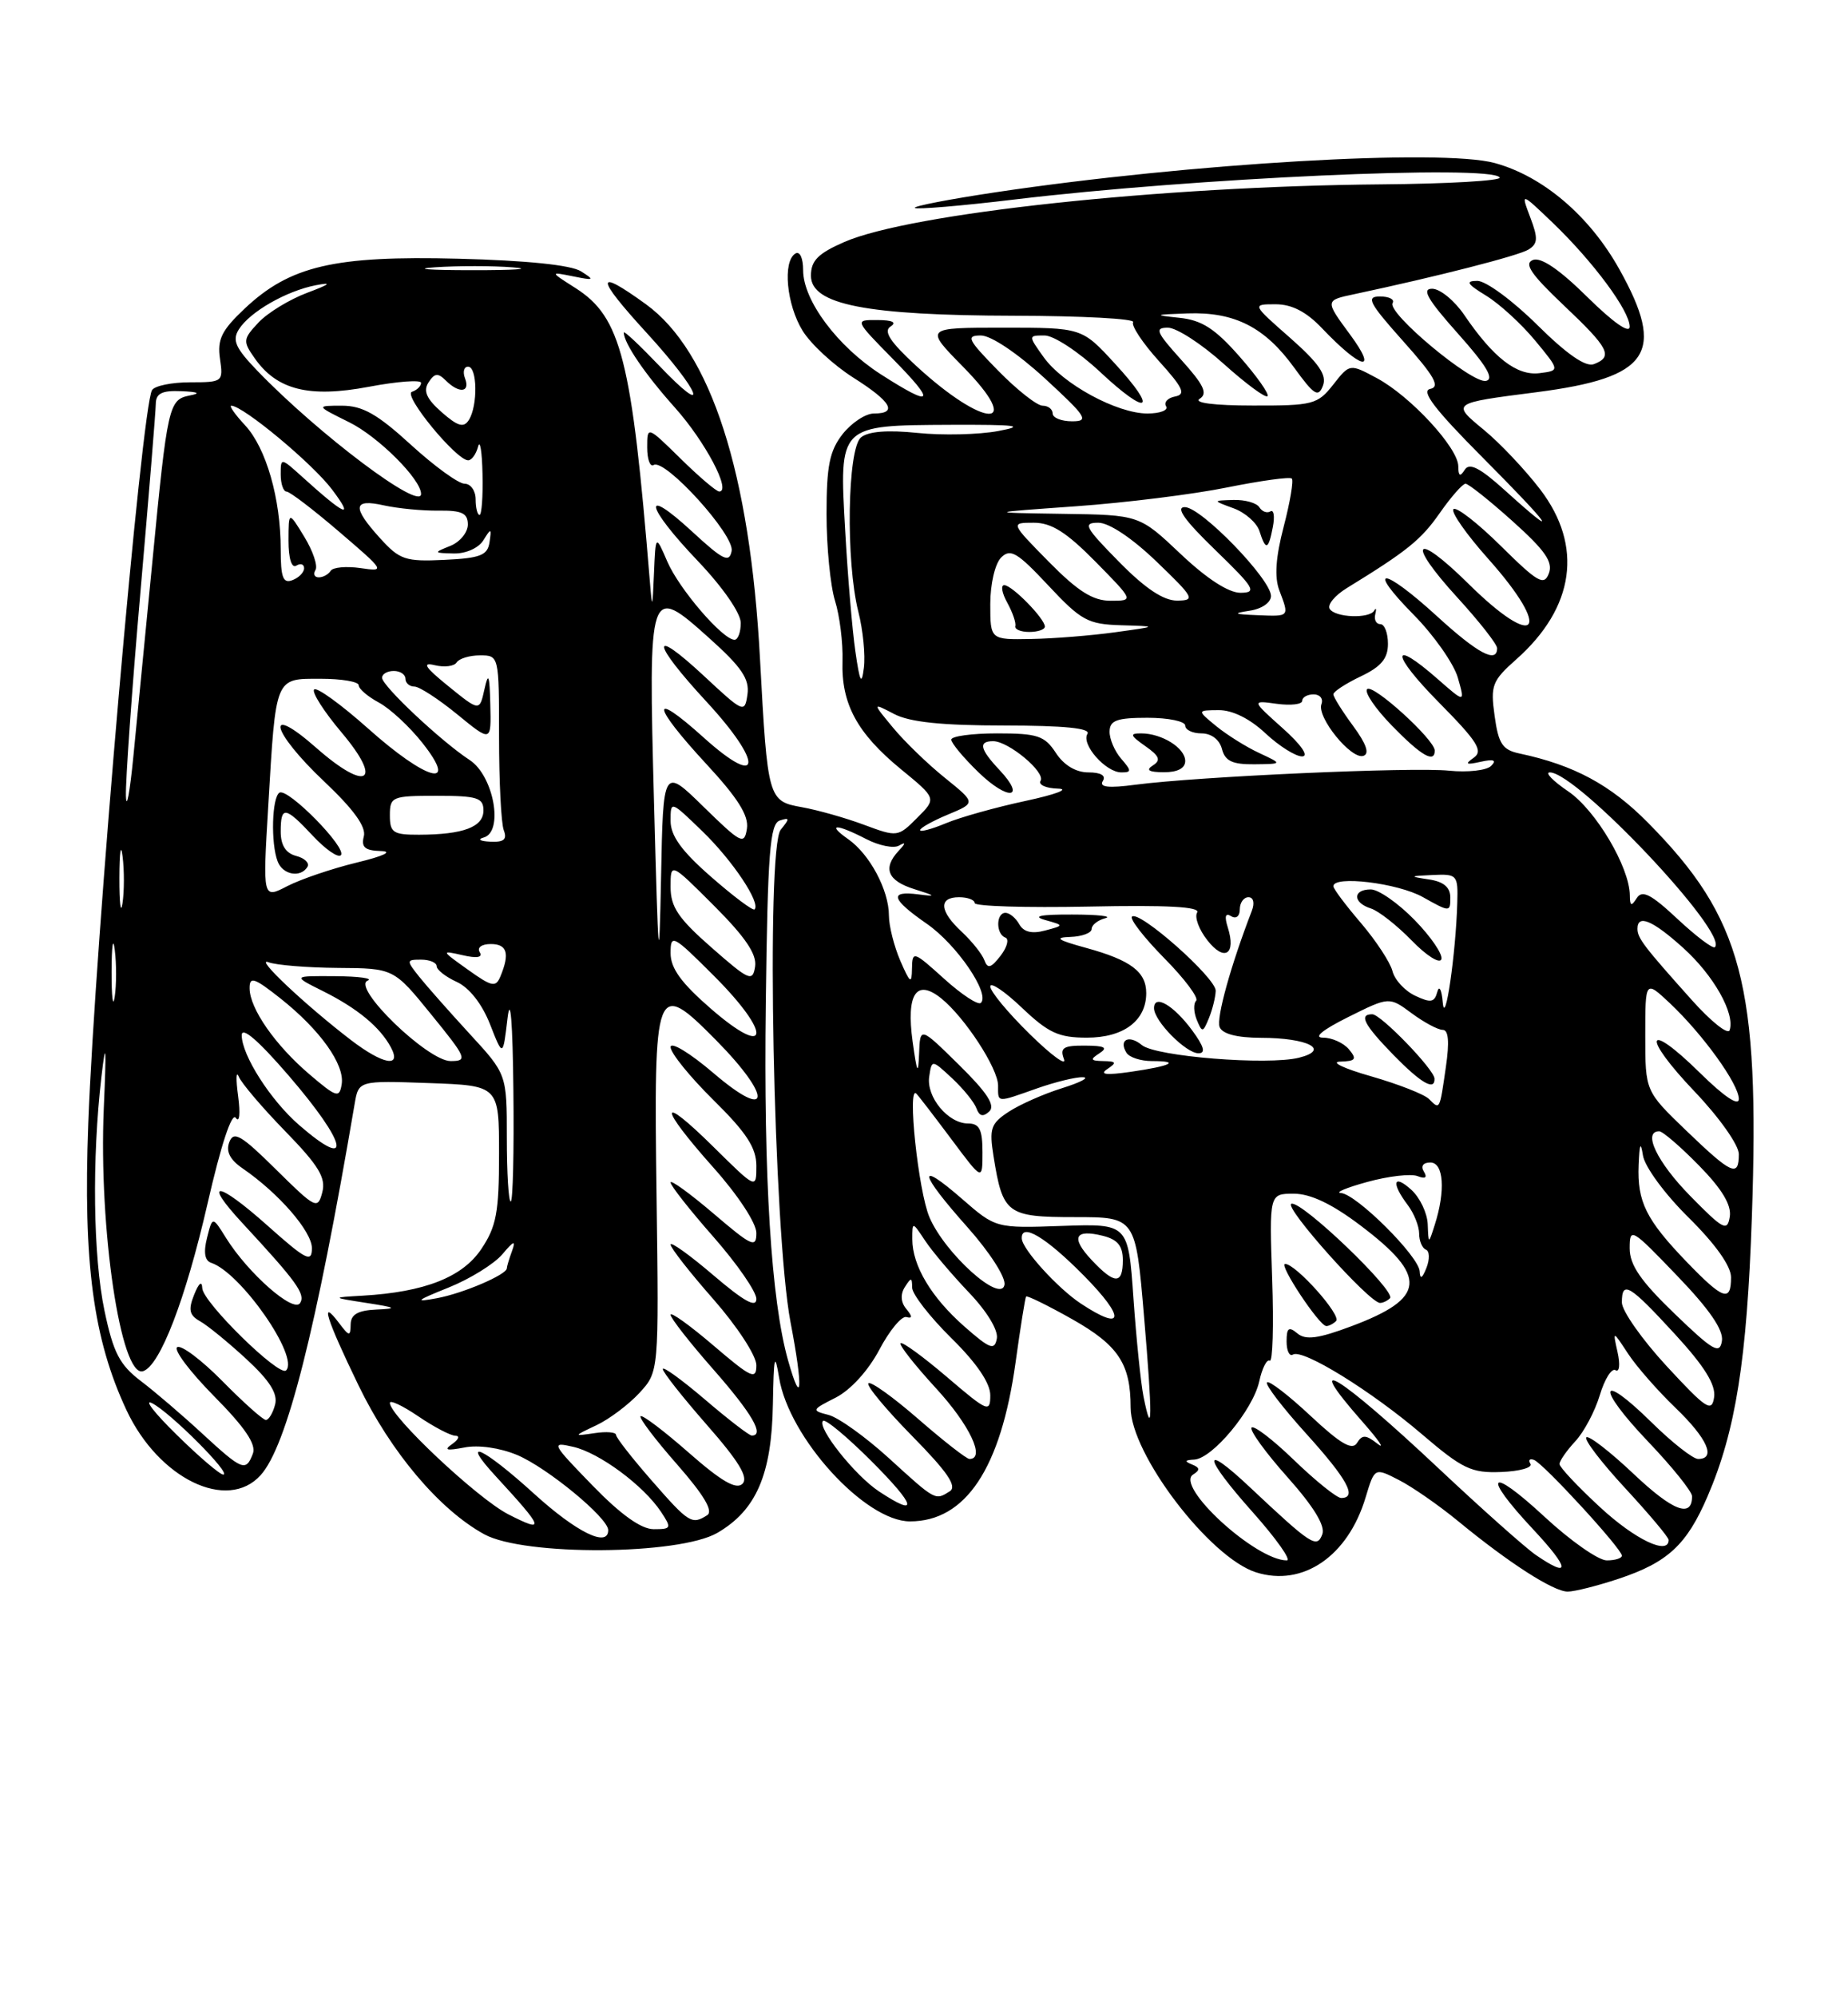 <?xml version="1.0" encoding="UTF-8" standalone="no"?>
<!DOCTYPE svg PUBLIC "-//W3C//DTD SVG 1.1//EN" "http://www.w3.org/Graphics/SVG/1.1/DTD/svg11.dtd" >
<svg xmlns="http://www.w3.org/2000/svg" xmlns:xlink="http://www.w3.org/1999/xlink" version="1.1" viewBox="0 0 237 256">
 <g >
 <path fill="currentColor"
d=" M 207.57 202.36 C 213.87 200.27 216.32 198.01 218.99 191.79 C 222.60 183.41 224.04 174.32 224.67 156.00 C 225.70 126.21 223.45 117.69 211.35 105.45 C 206.54 100.58 201.85 98.06 194.88 96.58 C 192.69 96.12 192.17 95.34 191.68 91.76 C 191.13 87.84 191.36 87.26 194.47 84.50 C 201.95 77.86 203.06 69.98 197.53 62.74 C 195.62 60.24 192.38 56.81 190.34 55.13 C 186.12 51.65 186.08 51.68 197.06 50.27 C 211.58 48.40 213.69 45.27 207.67 34.50 C 203.86 27.68 197.90 22.60 191.71 20.90 C 184.89 19.03 152.62 20.92 127.71 24.64 C 121.77 25.53 117.10 26.43 117.32 26.65 C 117.54 26.87 123.30 26.39 130.11 25.57 C 152.94 22.82 191.33 21.08 192.33 22.75 C 192.58 23.16 185.75 23.56 177.14 23.63 C 148.88 23.87 116.74 27.32 108.25 31.03 C 104.91 32.49 104.00 33.41 104.00 35.34 C 104.00 39.04 111.06 40.43 130.15 40.47 C 138.76 40.49 145.59 40.85 145.32 41.29 C 145.05 41.72 146.54 43.97 148.63 46.28 C 151.74 49.72 152.12 50.55 150.70 50.82 C 149.75 51.00 149.23 51.57 149.55 52.08 C 149.86 52.58 148.78 53.00 147.15 53.00 C 143.25 53.00 136.29 49.22 133.83 45.76 C 131.86 43.00 131.86 43.00 133.97 43.00 C 135.14 43.00 138.32 45.09 141.06 47.65 C 147.28 53.47 148.62 52.72 142.96 46.58 C 138.75 42.00 138.75 42.00 128.66 42.00 C 118.58 42.00 118.58 42.00 123.48 46.98 C 131.50 55.12 126.31 55.02 117.46 46.86 C 114.14 43.80 113.27 42.45 114.21 41.85 C 115.05 41.32 114.46 41.03 112.54 41.02 C 109.58 41.00 109.58 41.00 114.50 46.00 C 120.14 51.73 119.70 52.30 112.95 47.97 C 107.40 44.40 103.00 38.51 103.00 34.64 C 103.00 33.06 102.57 32.15 102.00 32.50 C 100.35 33.52 100.87 39.05 102.93 42.39 C 103.99 44.11 106.92 46.81 109.43 48.40 C 114.32 51.49 115.18 53.00 112.07 53.00 C 111.01 53.00 109.21 54.19 108.07 55.63 C 106.39 57.78 106.00 59.69 106.00 65.89 C 106.00 70.08 106.49 75.09 107.09 77.01 C 107.69 78.93 108.12 82.40 108.05 84.71 C 107.87 90.20 109.91 93.97 115.54 98.59 C 120.12 102.34 120.12 102.34 117.62 104.83 C 115.17 107.29 115.07 107.30 110.82 105.72 C 108.44 104.83 104.85 103.82 102.84 103.46 C 98.51 102.69 98.44 102.44 97.47 84.50 C 96.20 60.62 91.18 45.04 82.83 38.99 C 76.30 34.26 76.33 35.46 82.91 42.64 C 89.88 50.25 91.26 53.92 84.48 46.81 C 82.01 44.23 80.00 42.34 80.00 42.62 C 80.00 43.97 82.71 47.95 86.56 52.25 C 90.44 56.59 93.83 63.00 92.24 63.00 C 91.87 63.00 89.65 61.11 87.29 58.79 C 83.00 54.58 83.00 54.58 83.00 57.35 C 83.00 58.87 83.37 59.89 83.83 59.60 C 85.27 58.72 94.23 68.58 93.83 70.62 C 93.53 72.19 92.74 71.80 88.74 68.11 C 82.21 62.10 82.76 64.85 89.50 71.91 C 92.69 75.26 95.00 78.59 95.00 79.84 C 95.00 81.03 94.64 82.00 94.20 82.00 C 92.69 82.00 87.11 75.51 85.59 72.00 C 84.08 68.50 84.08 68.50 83.87 73.50 C 83.68 78.09 83.64 78.17 83.34 74.50 C 81.02 46.04 79.66 40.66 73.82 36.93 C 70.50 34.82 70.50 34.82 73.50 35.42 C 76.21 35.97 76.31 35.91 74.50 34.77 C 73.23 33.97 67.50 33.38 58.79 33.16 C 42.85 32.75 37.18 34.08 31.36 39.57 C 28.42 42.34 27.85 43.51 28.21 45.98 C 28.64 48.94 28.57 49.00 24.39 49.00 C 22.04 49.00 19.84 49.45 19.50 50.00 C 18.16 52.17 12.17 121.00 11.32 144.03 C 10.65 161.88 11.96 171.64 16.22 180.74 C 20.34 189.53 29.15 193.81 33.42 189.08 C 36.78 185.38 40.52 170.61 45.48 141.50 C 45.99 138.50 45.99 138.50 55.00 138.82 C 64.00 139.14 64.00 139.14 64.00 147.92 C 64.00 155.41 63.66 157.21 61.72 160.10 C 59.30 163.71 54.45 165.61 46.50 166.07 C 42.50 166.30 42.50 166.30 47.00 167.00 C 50.86 167.60 51.04 167.72 48.25 167.85 C 45.89 167.96 44.99 168.48 44.97 169.75 C 44.94 171.33 44.80 171.32 43.47 169.56 C 40.97 166.26 41.83 169.00 45.97 177.55 C 50.12 186.13 56.37 193.52 62.12 196.66 C 67.26 199.46 87.07 199.33 92.00 196.47 C 96.99 193.57 98.97 188.98 99.12 180.00 C 99.23 173.78 99.36 173.20 99.92 176.60 C 101.18 184.29 110.95 195.00 116.70 195.00 C 123.84 195.00 128.35 188.23 130.24 174.65 C 130.86 170.17 131.47 166.36 131.59 166.18 C 131.70 166.01 134.35 167.31 137.48 169.07 C 143.43 172.43 145.00 174.80 145.00 180.41 C 145.00 186.35 155.12 199.63 161.08 201.53 C 167.08 203.43 172.88 199.47 175.14 191.91 C 176.29 188.10 176.29 188.10 179.39 189.69 C 181.10 190.56 184.53 192.94 187.00 194.97 C 193.53 200.34 199.23 204.00 201.05 204.00 C 201.93 204.00 204.86 203.26 207.57 202.36 Z  M 196.97 199.31 C 195.61 198.37 190.00 193.38 184.50 188.21 C 171.66 176.15 166.69 173.11 174.75 182.25 C 176.81 184.59 177.68 185.85 176.67 185.06 C 175.17 183.88 174.70 183.86 174.03 184.95 C 173.42 185.94 171.92 185.07 168.09 181.49 C 165.27 178.85 162.75 176.91 162.49 177.18 C 162.22 177.45 164.48 180.40 167.50 183.74 C 172.80 189.60 174.11 192.00 172.00 192.00 C 171.44 192.00 168.73 189.82 165.96 187.15 C 163.20 184.48 160.74 182.61 160.50 182.99 C 160.27 183.37 162.35 186.24 165.14 189.36 C 168.50 193.14 169.99 195.58 169.58 196.66 C 168.88 198.49 168.21 198.06 160.27 190.60 C 154.05 184.75 154.26 186.64 160.63 193.79 C 163.67 197.20 165.65 200.00 165.03 200.00 C 161.03 200.00 150.63 190.46 153.02 188.99 C 153.93 188.42 153.89 188.11 152.86 187.70 C 151.87 187.30 151.94 187.14 153.15 187.08 C 155.48 186.97 160.68 180.72 161.49 177.07 C 161.86 175.37 162.47 174.17 162.84 174.40 C 163.22 174.64 163.36 169.91 163.15 163.91 C 162.78 153.00 162.78 153.00 165.93 153.00 C 168.07 153.00 170.83 154.31 174.50 157.09 C 183.16 163.63 182.90 166.40 173.30 169.99 C 169.06 171.58 167.45 171.79 166.39 170.91 C 165.28 169.98 165.00 170.19 165.00 171.94 C 165.00 173.14 165.37 173.89 165.81 173.62 C 167.06 172.84 175.84 178.26 182.36 183.83 C 187.57 188.28 188.70 188.82 192.52 188.67 C 194.88 188.58 196.57 188.11 196.27 187.62 C 195.97 187.14 196.18 186.91 196.73 187.12 C 197.95 187.58 208.00 198.52 208.00 199.39 C 208.00 199.73 207.13 200.00 206.06 200.00 C 204.99 200.00 201.39 197.48 198.06 194.39 C 190.93 187.79 189.96 188.91 196.64 196.04 C 201.34 201.07 201.47 202.39 196.97 199.31 Z  M 171.35 169.32 C 172.07 168.59 166.18 162.00 164.81 162.00 C 163.93 162.00 169.16 169.90 170.08 169.96 C 170.40 169.98 170.97 169.69 171.35 169.32 Z  M 178.26 166.40 C 179.12 165.55 166.93 153.86 165.62 154.29 C 164.57 154.64 175.61 167.00 176.99 167.00 C 177.36 167.00 177.93 166.73 178.26 166.40 Z  M 205.21 193.19 C 202.34 190.54 200.00 188.05 200.00 187.65 C 200.00 187.25 200.91 185.94 202.02 184.74 C 203.14 183.55 204.55 180.88 205.17 178.82 C 205.79 176.75 206.70 175.31 207.19 175.62 C 207.68 175.92 207.80 174.91 207.45 173.33 C 206.82 170.50 206.82 170.50 208.79 173.50 C 209.87 175.15 212.62 178.28 214.88 180.45 C 218.96 184.37 220.13 187.00 217.78 187.00 C 217.12 187.00 214.43 184.89 211.81 182.31 C 205.01 175.62 204.65 177.74 211.38 184.79 C 214.47 188.03 217.00 191.18 217.00 191.78 C 217.00 194.62 214.54 193.68 209.49 188.90 C 206.46 186.04 203.73 183.93 203.44 184.23 C 203.14 184.53 205.39 187.47 208.45 190.77 C 211.50 194.07 214.00 197.04 214.00 197.38 C 214.00 199.39 209.70 197.34 205.21 193.19 Z  M 68.50 191.46 C 61.92 185.48 58.85 184.09 63.61 189.25 C 69.79 195.96 69.99 196.54 65.20 194.10 C 61.24 192.08 50.00 181.51 50.00 179.81 C 50.00 179.40 51.64 180.17 53.64 181.53 C 55.64 182.89 57.78 184.01 58.39 184.02 C 59.00 184.02 58.83 184.50 58.00 185.08 C 56.87 185.86 57.25 185.97 59.55 185.53 C 61.35 185.17 64.11 185.57 66.32 186.49 C 70.16 188.10 78.00 194.55 78.00 196.12 C 78.00 198.40 73.95 196.41 68.50 191.46 Z  M 75.97 190.38 C 70.73 184.99 70.63 184.78 73.50 185.44 C 76.86 186.20 82.52 190.39 84.77 193.77 C 86.16 195.87 86.10 196.00 83.84 196.00 C 82.23 196.00 79.62 194.14 75.97 190.38 Z  M 83.58 189.77 C 81.06 186.89 79.00 184.25 79.00 183.91 C 79.00 183.56 77.76 183.46 76.25 183.69 C 73.50 184.09 73.50 184.09 76.50 182.67 C 78.15 181.89 80.62 180.03 82.00 178.54 C 84.50 175.82 84.50 175.82 84.20 153.39 C 83.83 126.03 84.05 125.45 91.86 133.35 C 99.11 140.70 98.85 143.82 91.50 137.54 C 88.48 134.96 86.00 133.46 86.00 134.21 C 86.00 134.96 88.47 138.01 91.50 141.00 C 95.74 145.18 97.00 147.12 97.00 149.43 C 97.00 152.43 97.00 152.43 91.50 147.00 C 84.40 139.99 84.40 141.70 91.50 149.66 C 94.65 153.19 97.00 156.77 97.00 158.03 C 97.00 160.01 96.43 159.75 91.50 155.54 C 88.47 152.96 86.00 151.17 86.00 151.56 C 86.00 151.96 88.47 155.10 91.50 158.54 C 94.53 161.99 97.00 165.56 97.00 166.48 C 97.00 167.68 95.44 166.82 91.50 163.46 C 88.47 160.87 86.00 159.10 86.00 159.52 C 86.00 159.94 88.47 163.10 91.50 166.54 C 94.56 170.03 97.00 173.77 97.00 174.98 C 97.00 176.91 96.37 176.62 91.50 172.46 C 88.47 169.87 86.00 168.10 86.00 168.52 C 86.00 168.94 88.47 172.10 91.50 175.54 C 96.45 181.18 98.09 184.00 96.41 184.00 C 96.08 184.00 93.38 181.92 90.41 179.38 C 87.43 176.84 85.00 175.08 85.00 175.47 C 85.00 175.87 87.55 179.09 90.66 182.64 C 94.76 187.31 96.02 189.38 95.22 190.18 C 94.43 190.97 92.53 189.88 88.34 186.20 C 85.15 183.40 82.37 181.30 82.15 181.52 C 81.93 181.73 84.03 184.51 86.82 187.68 C 90.29 191.64 91.51 193.69 90.69 194.21 C 88.73 195.46 88.34 195.22 83.58 189.77 Z  M 112.73 191.16 C 109.65 189.13 104.73 182.94 105.55 182.12 C 105.84 181.83 108.64 184.16 111.78 187.30 C 117.50 193.03 117.88 194.56 112.73 191.16 Z  M 114.01 186.91 C 111.00 184.17 107.50 181.66 106.24 181.35 C 104.05 180.79 104.08 180.70 107.17 179.14 C 109.09 178.16 111.35 175.68 112.77 173.00 C 114.07 170.53 115.64 168.64 116.24 168.81 C 117.03 169.03 117.02 168.73 116.23 167.77 C 115.52 166.92 115.45 165.90 116.04 164.97 C 116.85 163.70 116.97 163.70 116.98 165.04 C 116.99 165.88 119.25 168.79 122.00 171.50 C 125.25 174.70 127.00 177.27 127.00 178.83 C 127.00 181.10 126.67 180.96 121.45 176.50 C 118.40 173.90 115.72 171.94 115.50 172.17 C 115.28 172.39 117.33 174.99 120.05 177.95 C 124.36 182.64 126.42 187.00 124.33 187.00 C 123.96 187.00 121.01 184.70 117.78 181.89 C 114.54 179.07 111.66 177.01 111.37 177.30 C 111.08 177.59 113.61 180.63 116.98 184.06 C 121.51 188.66 122.78 190.52 121.81 191.14 C 119.93 192.33 120.02 192.39 114.01 186.91 Z  M 22.68 183.92 C 19.83 181.13 18.40 179.30 19.50 179.85 C 21.81 181.00 29.79 189.00 28.63 189.00 C 28.20 189.00 25.52 186.72 22.68 183.92 Z  M 25.92 183.73 C 23.40 181.40 19.86 178.37 18.05 177.00 C 15.33 174.93 14.53 173.37 13.40 168.00 C 11.94 161.03 11.78 148.53 13.01 138.00 C 13.58 133.08 13.66 134.07 13.31 142.07 C 12.65 157.49 15.50 176.62 18.34 175.75 C 20.51 175.09 23.79 166.57 26.61 154.30 C 28.33 146.77 29.73 142.52 30.24 143.28 C 30.71 143.97 30.84 142.76 30.54 140.50 C 30.24 138.30 30.28 137.18 30.62 138.00 C 30.96 138.82 33.64 141.98 36.59 145.00 C 40.89 149.42 41.82 150.96 41.33 152.83 C 40.75 155.05 40.48 154.92 35.40 149.90 C 30.94 145.49 29.97 144.92 29.41 146.38 C 28.95 147.58 29.48 148.64 31.12 149.76 C 35.75 152.94 40.00 157.83 40.00 159.98 C 40.00 161.88 39.27 161.51 34.32 157.10 C 27.87 151.35 25.88 151.15 31.09 156.77 C 38.04 164.27 39.20 165.87 38.49 167.01 C 37.67 168.35 31.84 163.23 29.00 158.69 C 27.25 155.88 27.25 155.88 26.55 158.66 C 26.08 160.53 26.26 161.59 27.09 161.86 C 30.89 163.13 38.41 173.93 36.69 175.65 C 35.81 176.52 26.01 166.91 25.94 165.11 C 25.90 164.12 25.50 164.44 24.90 165.94 C 24.12 167.88 24.28 168.58 25.66 169.35 C 26.61 169.88 29.28 172.06 31.59 174.19 C 34.59 176.96 35.65 178.63 35.28 180.03 C 35.00 181.11 34.46 182.00 34.10 182.00 C 33.73 182.00 31.23 179.77 28.54 177.04 C 25.86 174.32 23.24 172.35 22.73 172.67 C 22.22 172.98 24.34 175.80 27.44 178.94 C 31.42 182.96 32.89 185.13 32.43 186.32 C 31.53 188.67 31.09 188.49 25.92 183.73 Z  M 146.65 179.00 C 146.31 177.31 145.73 171.63 145.36 166.38 C 144.69 156.84 144.69 156.84 136.20 157.13 C 127.70 157.43 127.70 157.43 123.35 153.64 C 117.50 148.56 117.85 150.31 124.07 157.29 C 126.91 160.48 129.01 163.73 128.82 164.68 C 128.35 167.11 121.18 160.66 119.20 156.02 C 117.77 152.68 116.32 138.98 117.52 140.18 C 117.83 140.49 119.86 143.14 122.04 146.05 C 126.00 151.36 126.00 151.36 126.00 147.68 C 126.00 144.77 125.61 144.00 124.15 144.00 C 121.59 144.00 118.77 140.60 119.17 137.98 C 119.50 135.79 119.50 135.79 122.11 138.21 C 123.54 139.55 124.95 141.28 125.23 142.07 C 125.60 143.08 126.08 143.19 126.87 142.46 C 127.68 141.70 126.60 140.04 122.99 136.49 C 118.00 131.58 118.00 131.58 117.87 135.04 C 117.76 137.87 117.61 137.59 117.04 133.50 C 116.20 127.37 117.52 125.39 120.73 127.98 C 123.76 130.44 128.00 136.94 128.00 139.14 C 128.00 141.37 127.74 141.36 133.00 139.50 C 135.34 138.68 137.98 138.03 138.88 138.07 C 139.77 138.10 138.58 138.73 136.22 139.47 C 133.87 140.20 130.78 141.57 129.36 142.50 C 127.06 144.01 126.85 144.64 127.42 148.22 C 128.60 155.60 129.13 156.00 137.85 156.00 C 145.64 156.00 145.64 156.00 146.72 168.75 C 147.81 181.58 147.79 184.68 146.65 179.00 Z  M 213.75 175.11 C 210.59 171.69 208.00 168.01 208.00 166.94 C 208.00 164.06 208.96 164.64 214.83 171.03 C 218.60 175.13 220.06 177.49 219.83 179.08 C 219.54 181.07 218.84 180.61 213.75 175.11 Z  M 101.06 174.34 C 98.90 166.66 97.92 151.02 98.21 128.58 C 98.45 109.28 98.74 105.59 100.00 105.17 C 101.29 104.75 101.30 104.91 100.13 106.34 C 98.21 108.67 99.19 157.98 101.38 169.46 C 103.02 177.99 102.84 180.65 101.06 174.34 Z  M 214.75 168.37 C 210.41 164.19 209.00 162.14 209.00 160.00 C 209.00 157.28 209.23 157.41 215.08 163.51 C 219.24 167.83 221.06 170.48 220.83 171.88 C 220.55 173.63 219.71 173.15 214.75 168.37 Z  M 123.70 170.04 C 119.44 166.30 117.00 162.22 117.00 158.83 C 117.00 156.55 117.00 156.55 118.65 159.03 C 119.55 160.39 122.07 163.36 124.24 165.64 C 126.57 168.07 128.05 170.51 127.84 171.57 C 127.55 173.12 126.97 172.91 123.70 170.04 Z  M 138.61 167.08 C 135.67 165.14 131.10 160.12 131.04 158.75 C 130.94 156.66 134.13 158.57 139.00 163.50 C 144.38 168.95 144.18 170.76 138.61 167.08 Z  M 57.50 165.04 C 60.25 163.94 63.36 162.01 64.42 160.77 C 65.89 159.02 66.18 158.92 65.67 160.33 C 65.30 161.34 65.00 162.34 65.00 162.56 C 65.00 163.37 59.36 165.79 56.00 166.40 C 53.09 166.94 53.34 166.71 57.50 165.04 Z  M 216.32 161.75 C 211.10 156.33 209.96 154.03 210.15 149.32 C 210.26 146.59 210.41 146.24 210.70 148.08 C 210.92 149.53 213.49 153.03 216.55 156.05 C 219.99 159.45 222.00 162.27 222.00 163.72 C 222.00 166.94 220.99 166.59 216.32 161.75 Z  M 140.00 161.50 C 137.29 158.62 137.82 157.49 141.45 158.40 C 143.33 158.87 144.00 159.69 144.00 161.52 C 144.00 164.66 142.96 164.65 140.00 161.50 Z  M 182.07 162.96 C 181.98 161.03 173.94 153.03 171.96 152.91 C 171.16 152.86 172.69 152.22 175.36 151.49 C 178.04 150.75 180.92 150.42 181.78 150.74 C 182.80 151.14 183.08 150.94 182.61 150.17 C 182.17 149.47 182.51 149.00 183.44 149.00 C 185.15 149.00 185.40 152.62 184.00 157.00 C 183.20 159.50 183.20 159.50 183.10 156.90 C 183.04 155.48 182.10 153.50 181.00 152.50 C 178.68 150.40 178.39 151.61 180.53 154.44 C 181.34 155.51 182.00 157.16 182.00 158.11 C 182.00 159.06 182.39 159.98 182.87 160.17 C 183.34 160.35 183.37 161.40 182.94 162.50 C 182.39 163.88 182.12 164.02 182.07 162.96 Z  M 216.75 153.27 C 212.51 148.95 210.62 145.00 212.79 145.00 C 213.23 145.00 215.52 146.97 217.88 149.38 C 220.82 152.37 222.07 154.44 221.84 155.93 C 221.53 157.89 221.03 157.63 216.75 153.27 Z  M 65.00 145.85 C 65.00 137.69 65.00 137.69 60.25 132.53 C 57.64 129.69 54.72 126.39 53.76 125.19 C 52.09 123.09 52.10 123.00 54.01 123.00 C 55.10 123.00 56.00 123.38 56.00 123.84 C 56.00 124.30 57.16 125.21 58.59 125.86 C 60.18 126.59 61.81 128.66 62.84 131.27 C 64.50 135.50 64.50 135.50 65.09 130.50 C 65.46 127.44 65.75 131.04 65.84 139.75 C 65.93 147.59 65.78 154.00 65.50 154.00 C 65.22 154.00 65.00 150.33 65.00 145.85 Z  M 216.25 144.91 C 211.00 139.86 211.00 139.86 211.00 132.74 C 211.00 125.63 211.00 125.63 214.13 128.56 C 218.38 132.56 223.00 138.96 223.00 140.86 C 223.00 141.83 221.11 140.56 218.02 137.52 C 211.04 130.65 210.46 132.70 217.34 139.92 C 220.49 143.22 223.00 146.77 223.00 147.93 C 223.00 150.94 222.10 150.53 216.25 144.91 Z  M 38.37 144.21 C 34.70 141.03 31.01 135.26 31.00 132.69 C 31.00 131.52 33.12 133.34 37.00 137.84 C 44.55 146.59 45.33 150.24 38.37 144.21 Z  M 183.26 140.86 C 182.66 140.26 179.31 138.95 175.83 137.95 C 172.35 136.96 170.57 136.11 171.87 136.07 C 173.87 136.01 174.05 135.76 173.00 134.50 C 172.32 133.68 170.82 133.00 169.68 133.00 C 168.39 133.00 169.61 132.00 172.88 130.37 C 178.16 127.74 178.16 127.74 181.04 129.87 C 182.62 131.04 184.41 132.00 185.02 132.00 C 185.77 132.00 185.90 133.54 185.43 136.75 C 184.62 142.36 184.67 142.27 183.26 140.86 Z  M 183.97 138.25 C 183.93 137.07 177.09 130.00 175.99 130.00 C 174.23 130.00 174.93 131.34 178.70 135.21 C 182.25 138.84 184.03 139.87 183.97 138.25 Z  M 39.71 137.72 C 35.29 133.96 32.02 129.26 32.01 126.67 C 32.00 125.11 32.60 125.31 35.98 127.98 C 41.05 132.00 44.23 136.45 43.82 138.97 C 43.53 140.77 43.17 140.67 39.71 137.72 Z  M 142.00 137.03 C 143.25 136.20 143.17 136.03 141.50 136.00 C 139.84 135.97 139.76 135.80 141.00 135.00 C 142.13 134.27 141.68 134.03 139.14 134.02 C 136.36 134.00 135.90 134.30 136.45 135.75 C 136.81 136.71 134.84 135.27 132.06 132.54 C 129.27 129.81 127.00 127.07 127.00 126.44 C 127.00 125.82 128.82 127.04 131.04 129.15 C 134.45 132.39 135.76 133.00 139.39 133.00 C 144.10 133.00 147.00 130.83 147.00 127.29 C 147.00 124.56 145.03 123.07 139.28 121.49 C 135.62 120.49 135.14 120.16 137.25 120.09 C 138.76 120.04 140.00 119.58 140.00 119.07 C 140.00 118.56 140.79 117.94 141.75 117.69 C 142.71 117.44 140.80 117.22 137.50 117.22 C 133.49 117.20 132.33 117.43 134.00 117.91 C 136.50 118.61 136.50 118.61 134.02 119.27 C 132.34 119.72 131.28 119.46 130.72 118.47 C 130.27 117.66 129.47 117.00 128.95 117.00 C 127.72 117.00 127.71 119.73 128.93 120.17 C 129.44 120.35 129.17 121.40 128.32 122.50 C 127.09 124.09 126.66 124.21 126.24 123.07 C 125.95 122.28 124.65 120.66 123.36 119.45 C 120.47 116.78 120.33 115.00 123.00 115.00 C 124.10 115.00 125.00 115.34 125.00 115.75 C 125.00 116.16 131.56 116.36 139.59 116.20 C 149.70 115.99 153.98 116.22 153.53 116.96 C 153.17 117.54 153.76 119.16 154.86 120.54 C 157.03 123.31 158.56 122.33 157.46 118.87 C 157.01 117.44 157.15 116.97 157.89 117.43 C 158.52 117.82 159.00 117.44 159.00 116.56 C 159.00 115.70 159.50 115.00 160.11 115.00 C 160.75 115.00 160.93 115.73 160.54 116.75 C 157.85 123.71 155.97 130.48 156.41 131.63 C 156.75 132.52 158.61 133.01 161.72 133.02 C 167.77 133.03 170.66 134.55 166.59 135.57 C 162.59 136.57 148.21 135.42 146.44 133.95 C 144.79 132.58 143.43 133.26 144.46 134.93 C 144.82 135.52 146.29 136.00 147.73 136.00 C 151.45 136.00 150.23 136.62 145.00 137.38 C 141.86 137.83 140.95 137.73 142.00 137.03 Z  M 152.88 132.05 C 150.50 128.83 148.00 127.38 148.00 129.22 C 148.00 130.86 152.09 135.00 153.70 135.00 C 154.66 135.00 154.41 134.13 152.88 132.05 Z  M 155.91 127.00 C 155.97 125.36 146.07 116.60 145.17 117.49 C 144.87 117.80 146.74 120.20 149.33 122.83 C 151.93 125.46 153.76 127.91 153.40 128.27 C 153.04 128.62 153.08 129.72 153.48 130.71 C 154.17 132.38 154.27 132.37 155.04 130.50 C 155.49 129.40 155.88 127.83 155.91 127.00 Z  M 45.00 133.30 C 39.14 128.81 32.57 122.62 34.42 123.33 C 35.38 123.70 39.39 124.03 43.33 124.06 C 50.50 124.11 50.50 124.11 55.33 130.06 C 59.85 135.61 60.01 136.00 57.79 136.00 C 54.85 136.00 45.06 126.53 47.15 125.69 C 47.89 125.40 46.02 125.14 43.00 125.12 C 37.50 125.08 37.50 125.08 41.41 127.03 C 45.82 129.23 48.74 131.64 50.13 134.24 C 51.55 136.90 49.12 136.45 45.00 133.30 Z  M 91.25 129.36 C 87.38 126.01 86.00 124.12 86.00 122.17 C 86.00 119.66 86.29 119.81 91.60 125.12 C 98.99 132.51 98.72 135.81 91.25 129.36 Z  M 216.97 128.18 C 210.82 121.31 210.00 120.24 210.00 119.04 C 210.00 117.14 211.95 117.96 215.88 121.51 C 219.78 125.03 222.53 129.91 221.82 132.04 C 221.61 132.67 219.43 130.93 216.97 128.18 Z  M 185.03 128.50 C 184.89 126.85 184.57 126.23 184.33 127.13 C 183.97 128.49 183.49 128.57 181.50 127.63 C 180.17 127.01 178.86 125.59 178.58 124.47 C 178.30 123.36 176.48 120.59 174.54 118.31 C 172.59 116.04 171.00 113.92 171.00 113.59 C 171.00 112.18 179.25 113.18 182.47 114.98 C 185.93 116.92 186.00 116.93 186.00 115.05 C 186.00 113.73 185.15 113.00 183.25 112.72 C 180.69 112.33 180.73 112.29 183.75 112.15 C 186.88 112.01 187.00 112.13 186.89 115.75 C 186.70 122.27 185.32 131.76 185.03 128.50 Z  M 181.41 117.91 C 179.31 115.76 176.79 114.00 175.80 114.00 C 173.46 114.00 173.47 115.70 175.81 116.44 C 176.81 116.76 179.16 118.61 181.05 120.55 C 182.93 122.49 184.64 123.57 184.85 122.95 C 185.06 122.33 183.51 120.06 181.41 117.91 Z  M 14.31 124.50 C 14.32 121.20 14.50 119.97 14.72 121.77 C 14.95 123.57 14.94 126.27 14.71 127.77 C 14.49 129.27 14.30 127.80 14.31 124.50 Z  M 121.09 125.46 C 117.15 121.90 117.00 121.85 116.96 124.13 C 116.93 126.19 116.73 126.06 115.46 123.14 C 114.66 121.28 114.00 118.67 114.00 117.34 C 114.00 114.10 111.54 109.49 108.78 107.56 C 105.93 105.56 107.23 105.55 111.08 107.54 C 112.72 108.39 114.61 108.77 115.28 108.39 C 116.19 107.88 116.19 108.05 115.25 109.05 C 113.17 111.29 113.83 112.89 117.25 113.96 C 120.06 114.84 120.13 114.94 117.75 114.63 C 113.98 114.15 114.30 115.24 118.87 118.41 C 122.69 121.06 126.99 127.34 125.80 128.54 C 125.46 128.88 123.34 127.49 121.09 125.46 Z  M 60.00 124.28 C 56.55 121.82 56.54 121.80 59.33 122.43 C 61.18 122.86 61.94 122.72 61.52 122.04 C 61.16 121.45 61.77 121.00 62.94 121.00 C 65.04 121.00 65.40 122.20 64.18 125.14 C 63.58 126.59 63.09 126.49 60.00 124.28 Z  M 83.88 103.05 C 83.14 75.02 83.20 74.83 90.98 81.81 C 95.10 85.50 96.14 87.03 95.86 89.00 C 95.51 91.44 95.37 91.38 90.25 86.61 C 83.31 80.16 83.53 82.29 90.58 89.91 C 97.95 97.87 97.71 101.25 90.25 94.54 C 83.34 88.32 83.53 90.30 90.57 97.91 C 94.63 102.29 96.05 104.55 95.79 106.21 C 95.46 108.33 95.06 108.13 90.24 103.42 C 85.05 98.34 85.05 98.34 84.78 112.42 C 84.53 124.86 84.43 123.77 83.88 103.05 Z  M 91.25 121.45 C 86.99 117.72 86.00 116.25 86.00 113.68 C 86.00 110.52 86.00 110.52 91.59 116.11 C 95.59 120.11 97.08 122.32 96.84 123.88 C 96.53 125.88 96.09 125.70 91.25 121.45 Z  M 215.14 117.79 C 211.73 114.60 210.60 114.03 209.91 115.11 C 209.21 116.21 209.03 116.14 209.02 114.74 C 208.98 111.14 204.65 103.83 201.13 101.44 C 199.15 100.10 198.09 99.00 198.76 99.00 C 202.24 99.00 221.72 119.61 219.93 121.40 C 219.69 121.65 217.53 120.02 215.14 117.79 Z  M 15.31 112.50 C 15.32 109.20 15.50 107.97 15.72 109.77 C 15.95 111.57 15.94 114.27 15.71 115.77 C 15.49 117.27 15.30 115.80 15.31 112.50 Z  M 91.20 112.39 C 87.41 109.08 86.00 107.13 86.00 105.22 C 86.00 102.60 86.01 102.61 90.08 106.55 C 93.95 110.29 97.59 115.74 96.77 116.56 C 96.56 116.77 94.06 114.89 91.20 112.39 Z  M 34.40 103.35 C 35.39 86.60 35.23 87.00 41.11 87.00 C 43.80 87.00 46.00 87.37 46.00 87.83 C 46.00 88.29 47.16 89.28 48.59 90.05 C 50.01 90.81 52.52 93.13 54.17 95.22 C 58.92 101.21 54.75 100.11 47.20 93.37 C 43.74 90.29 40.63 88.04 40.29 88.37 C 39.95 88.71 41.54 91.20 43.82 93.90 C 49.19 100.27 47.05 101.56 40.57 95.86 C 33.87 89.96 34.73 93.69 41.56 100.15 C 45.36 103.74 46.98 105.98 46.66 107.20 C 46.30 108.59 46.80 109.02 48.84 109.08 C 50.45 109.13 49.22 109.72 45.74 110.56 C 42.57 111.33 38.57 112.69 36.84 113.58 C 33.69 115.21 33.69 115.21 34.40 103.35 Z  M 39.43 111.11 C 39.73 110.63 39.08 109.99 37.99 109.71 C 36.65 109.36 36.00 108.34 36.00 106.59 C 36.00 103.25 36.57 103.33 40.13 107.14 C 41.74 108.86 43.35 109.98 43.71 109.62 C 44.59 108.75 36.91 100.94 35.84 101.60 C 34.87 102.20 34.71 108.09 35.61 110.42 C 36.26 112.13 38.54 112.55 39.43 111.11 Z  M 62.02 107.35 C 64.63 106.65 63.33 99.45 60.24 97.42 C 56.58 95.03 49.00 87.91 49.00 86.87 C 49.00 86.39 49.67 86.00 50.50 86.00 C 51.33 86.00 52.00 86.45 52.00 87.00 C 52.00 87.55 52.52 88.00 53.15 88.00 C 53.78 88.00 56.25 89.61 58.65 91.57 C 63.00 95.13 63.00 95.13 62.88 90.32 C 62.79 86.48 62.63 86.08 62.13 88.34 C 61.50 91.19 61.50 91.19 57.50 87.95 C 54.50 85.52 54.06 84.85 55.75 85.26 C 56.99 85.56 58.25 85.40 58.56 84.91 C 58.87 84.41 60.22 84.00 61.56 84.00 C 63.99 84.00 64.00 84.04 64.00 94.42 C 64.00 100.15 64.27 105.55 64.61 106.42 C 65.06 107.60 64.62 107.97 62.86 107.88 C 61.56 107.82 61.19 107.58 62.02 107.35 Z  M 50.00 104.50 C 50.00 102.11 50.27 102.00 56.00 102.00 C 61.21 102.00 62.00 102.25 62.00 103.88 C 62.00 106.00 59.43 106.97 53.75 106.99 C 50.41 107.00 50.00 106.72 50.00 104.50 Z  M 118.00 106.40 C 118.00 106.12 119.61 105.22 121.58 104.40 C 125.16 102.91 125.16 102.91 121.18 99.70 C 118.99 97.94 116.00 95.05 114.53 93.27 C 111.86 90.05 111.86 90.05 114.68 91.52 C 116.67 92.56 120.81 92.99 128.81 92.99 C 136.54 93.00 139.91 93.34 139.46 94.06 C 138.63 95.40 141.80 99.00 143.81 99.00 C 145.13 99.00 145.13 98.80 143.79 97.25 C 142.95 96.29 142.28 94.71 142.30 93.75 C 142.33 92.33 143.24 92.00 147.17 92.00 C 149.82 92.00 152.00 92.45 152.00 93.00 C 152.00 93.55 152.94 94.00 154.09 94.00 C 155.35 94.00 156.40 94.80 156.71 96.00 C 157.11 97.55 158.06 97.99 160.87 97.96 C 164.50 97.92 164.50 97.92 161.50 96.52 C 159.85 95.76 157.38 94.21 156.00 93.09 C 153.50 91.04 153.50 91.04 156.30 91.02 C 158.06 91.01 160.30 92.12 162.30 94.00 C 164.06 95.64 166.18 96.97 167.00 96.95 C 167.89 96.93 166.88 95.46 164.50 93.34 C 160.50 89.76 160.50 89.76 163.75 90.21 C 165.54 90.45 167.00 90.28 167.00 89.83 C 167.00 89.37 167.66 89.00 168.47 89.00 C 169.28 89.00 169.73 89.56 169.47 90.25 C 168.84 91.91 173.30 97.40 174.85 96.88 C 175.67 96.61 175.23 95.35 173.53 93.04 C 172.14 91.16 171.00 89.33 171.00 88.99 C 171.00 88.65 172.57 87.62 174.50 86.70 C 177.13 85.45 178.00 84.41 178.00 82.52 C 178.00 81.13 177.56 80.00 177.03 80.00 C 176.50 80.00 176.20 79.44 176.37 78.75 C 176.54 78.06 176.48 77.84 176.25 78.25 C 175.65 79.33 171.23 79.17 170.53 78.04 C 170.20 77.52 171.19 76.32 172.72 75.38 C 180.49 70.61 182.24 69.20 184.65 65.75 C 186.09 63.69 187.58 62.00 187.95 62.00 C 188.32 62.00 191.04 64.16 193.99 66.81 C 198.14 70.53 199.20 72.04 198.64 73.49 C 198.02 75.12 197.24 74.68 192.49 69.99 C 189.50 67.03 186.76 64.91 186.40 65.26 C 186.05 65.62 188.06 68.49 190.88 71.65 C 199.19 80.98 197.13 83.52 188.31 74.81 C 181.40 67.99 180.28 69.34 186.87 76.55 C 189.69 79.63 192.00 82.57 192.00 83.08 C 192.00 85.08 189.53 83.77 184.31 79.00 C 177.33 72.62 175.06 72.47 181.30 78.80 C 183.90 81.43 186.44 85.06 186.96 86.85 C 187.89 90.11 187.89 90.11 184.41 87.06 C 178.27 81.67 178.36 83.79 184.53 90.03 C 189.49 95.05 190.25 96.25 189.00 97.12 C 187.82 97.95 188.01 98.06 189.89 97.64 C 191.58 97.27 191.97 97.43 191.23 98.17 C 190.65 98.75 188.22 99.02 185.84 98.78 C 181.16 98.29 153.59 99.53 145.62 100.58 C 142.16 101.04 140.94 100.90 141.43 100.11 C 141.87 99.41 141.19 99.00 139.58 99.00 C 137.98 99.00 136.44 98.08 135.41 96.50 C 133.97 94.30 133.06 94.00 127.88 94.00 C 124.65 94.00 122.00 94.36 122.00 94.80 C 122.00 95.25 123.57 97.13 125.49 98.99 C 129.30 102.68 131.68 102.41 128.17 98.68 C 125.66 96.01 125.44 95.00 127.37 95.00 C 129.34 95.00 134.12 98.99 133.45 100.08 C 133.14 100.59 134.15 101.04 135.69 101.08 C 137.24 101.13 135.37 101.83 131.55 102.65 C 127.72 103.47 123.11 104.76 121.30 105.52 C 119.48 106.28 118.00 106.67 118.00 106.40 Z  M 152.00 97.54 C 152.00 95.87 149.01 94.00 146.34 94.00 C 144.85 94.00 144.93 94.26 146.88 95.63 C 148.70 96.90 148.91 97.44 147.85 98.11 C 146.91 98.71 147.33 98.97 149.25 98.98 C 151.01 98.99 152.00 98.47 152.00 97.54 Z  M 184.00 96.20 C 184.00 94.81 176.07 87.60 175.33 88.33 C 174.95 88.72 176.38 90.83 178.52 93.02 C 182.27 96.87 184.00 97.87 184.00 96.20 Z  M 16.15 102.00 C 16.09 100.08 16.92 88.38 18.00 76.00 C 19.08 63.62 19.97 52.71 19.98 51.75 C 20.00 50.42 20.78 50.03 23.25 50.14 C 25.43 50.23 25.79 50.41 24.34 50.69 C 21.64 51.22 21.48 51.92 19.54 72.00 C 18.65 81.08 17.56 92.33 17.10 97.00 C 16.64 101.67 16.21 103.92 16.15 102.00 Z  M 109.70 83.50 C 109.30 80.75 108.71 73.76 108.39 67.96 C 107.62 54.42 107.53 54.52 121.90 54.45 C 130.44 54.42 131.63 54.57 128.00 55.25 C 125.53 55.71 120.88 55.82 117.67 55.49 C 113.83 55.09 111.36 55.29 110.42 56.06 C 108.67 57.52 108.45 71.94 110.08 78.41 C 110.68 80.77 111.00 84.00 110.79 85.60 C 110.50 87.90 110.27 87.47 109.70 83.50 Z  M 127.00 77.43 C 127.00 74.85 127.61 72.25 128.39 71.46 C 129.59 70.27 130.46 70.79 134.43 75.03 C 138.66 79.55 139.51 80.01 143.79 80.14 C 148.50 80.28 148.50 80.28 143.00 81.04 C 139.97 81.46 135.14 81.85 132.25 81.90 C 127.00 82.00 127.00 82.00 127.00 77.43 Z  M 134.00 80.31 C 134.00 79.30 129.79 75.00 128.79 75.00 C 128.32 75.00 128.49 76.01 129.18 77.25 C 129.86 78.49 130.33 79.84 130.21 80.25 C 130.10 80.66 130.90 81.00 132.00 81.00 C 133.10 81.00 134.00 80.69 134.00 80.31 Z  M 160.25 78.28 C 161.82 78.05 163.00 77.23 163.00 76.39 C 163.00 74.24 154.04 65.00 151.95 65.00 C 150.72 65.00 151.92 66.69 155.84 70.48 C 160.90 75.38 161.24 75.96 159.10 75.98 C 157.57 75.99 154.77 74.18 151.41 71.00 C 146.12 66.00 146.12 66.00 136.31 65.86 C 126.50 65.71 126.50 65.71 138.00 64.89 C 144.32 64.44 153.04 63.36 157.36 62.48 C 161.69 61.61 165.43 61.09 165.67 61.34 C 165.92 61.58 165.45 64.36 164.63 67.50 C 163.60 71.43 163.43 73.99 164.07 75.67 C 165.36 79.09 165.42 79.02 161.25 78.85 C 158.23 78.73 158.04 78.62 160.25 78.28 Z  M 163.24 67.53 C 163.50 66.17 163.36 65.28 162.92 65.55 C 162.49 65.81 161.86 65.58 161.51 65.02 C 161.16 64.46 159.67 64.04 158.19 64.08 C 155.50 64.16 155.50 64.16 158.20 65.15 C 159.69 65.69 161.18 67.01 161.52 68.07 C 162.33 70.61 162.67 70.51 163.24 67.53 Z  M 134.50 72.00 C 129.58 67.00 129.58 67.00 132.58 67.00 C 134.85 67.00 136.76 68.21 140.50 72.00 C 145.42 77.00 145.42 77.00 142.42 77.00 C 140.15 77.00 138.24 75.79 134.50 72.00 Z  M 143.50 72.00 C 139.13 67.56 138.83 67.00 140.86 67.00 C 142.24 67.00 145.19 68.97 148.32 71.98 C 153.16 76.63 153.33 76.96 150.96 76.98 C 149.22 76.99 146.87 75.43 143.50 72.00 Z  M 36.00 70.41 C 36.00 63.92 34.14 57.44 31.44 54.52 C 30.15 53.14 29.35 52.00 29.66 52.00 C 31.16 52.00 40.08 59.41 42.59 62.75 C 45.52 66.64 44.27 66.11 38.75 61.11 C 36.01 58.64 36.00 58.64 36.00 60.81 C 36.00 62.02 36.34 63.00 36.75 63.01 C 37.16 63.01 40.20 65.33 43.50 68.16 C 49.40 73.21 49.45 73.29 46.21 72.81 C 44.39 72.55 42.68 72.71 42.40 73.17 C 42.11 73.63 41.43 74.00 40.88 74.00 C 40.33 74.00 40.14 73.58 40.46 73.06 C 40.78 72.54 40.14 70.63 39.03 68.81 C 37.01 65.50 37.01 65.50 37.00 69.31 C 37.00 71.59 37.40 72.87 38.00 72.50 C 38.55 72.16 39.00 72.31 39.00 72.83 C 39.00 73.36 38.33 74.05 37.50 74.36 C 36.30 74.82 36.00 74.02 36.00 70.41 Z  M 48.75 68.99 C 45.12 64.99 45.25 63.88 49.25 64.78 C 51.04 65.17 54.19 65.48 56.25 65.45 C 59.24 65.41 60.00 65.78 60.00 67.23 C 60.00 68.24 58.99 69.47 57.75 69.97 C 55.57 70.84 55.59 70.88 58.20 70.94 C 59.75 70.97 61.37 70.25 61.99 69.25 C 62.98 67.65 63.05 67.67 62.78 69.50 C 62.53 71.18 61.61 71.54 56.99 71.76 C 51.99 72.00 51.25 71.75 48.75 68.99 Z  M 193.08 62.92 C 189.81 59.96 188.45 59.26 187.85 60.21 C 187.25 61.16 187.03 61.04 187.02 59.75 C 186.99 57.39 180.91 50.80 176.60 48.48 C 173.10 46.60 173.10 46.60 170.98 49.30 C 168.98 51.84 168.38 52.00 160.68 51.98 C 155.71 51.98 153.03 51.63 153.86 51.11 C 154.92 50.44 154.39 49.33 151.49 46.12 C 148.28 42.56 148.04 42.00 149.78 42.00 C 150.88 42.00 154.10 44.08 156.93 46.63 C 159.76 49.17 162.29 51.04 162.55 50.78 C 162.81 50.52 161.20 48.24 158.98 45.71 C 155.80 42.10 154.13 41.03 151.22 40.73 C 147.89 40.38 148.00 40.32 152.30 40.17 C 158.34 39.96 162.22 41.93 166.00 47.16 C 168.53 50.65 169.07 50.98 169.66 49.44 C 170.19 48.07 169.15 46.57 165.46 43.31 C 160.55 39.00 160.55 39.00 163.59 39.00 C 165.68 39.00 167.54 39.96 169.56 42.09 C 174.60 47.38 176.82 47.87 173.14 42.88 C 169.91 38.50 169.91 38.50 173.71 37.70 C 184.37 35.43 194.73 32.78 196.02 31.99 C 197.23 31.24 197.27 30.54 196.25 27.86 C 195.03 24.63 195.03 24.63 199.14 28.56 C 204.34 33.56 209.00 39.84 209.00 41.87 C 209.00 42.82 206.89 41.34 203.58 38.08 C 200.01 34.55 197.63 32.93 196.60 33.32 C 195.41 33.78 196.33 35.14 200.52 39.11 C 206.36 44.63 206.92 45.71 204.42 46.67 C 203.36 47.08 200.96 45.42 197.14 41.64 C 194.01 38.54 190.56 36.00 189.47 36.00 C 187.90 36.01 188.13 36.39 190.58 37.89 C 192.27 38.92 195.10 41.50 196.86 43.63 C 200.06 47.50 200.06 47.50 197.43 47.83 C 194.53 48.19 191.52 45.86 187.78 40.36 C 186.52 38.52 184.68 37.01 183.67 37.01 C 182.28 37.00 183.08 38.39 186.97 42.75 C 190.66 46.88 191.67 48.59 190.57 48.82 C 188.77 49.20 177.83 40.08 178.60 38.84 C 178.88 38.38 178.16 38.00 176.98 38.00 C 175.14 38.00 175.56 38.81 179.97 43.75 C 183.97 48.22 184.73 49.58 183.42 49.85 C 182.19 50.10 183.99 52.46 190.10 58.60 C 199.01 67.55 200.34 69.48 193.08 62.92 Z  M 61.00 64.00 C 61.00 62.90 60.36 62.00 59.58 62.00 C 58.80 62.00 55.70 59.75 52.69 57.00 C 48.40 53.08 46.50 52.00 43.86 52.00 C 40.50 52.00 40.50 52.00 44.80 54.13 C 48.52 55.97 54.00 61.44 54.00 63.31 C 54.00 65.54 40.90 55.70 33.02 47.54 C 30.20 44.61 29.75 43.62 30.63 42.22 C 32.04 39.97 36.73 37.29 40.50 36.56 C 42.66 36.15 42.35 36.42 39.39 37.53 C 37.13 38.38 34.32 40.09 33.15 41.34 C 31.16 43.46 31.13 43.74 32.65 45.90 C 35.50 49.98 39.62 51.02 47.28 49.58 C 50.97 48.88 54.00 48.66 54.00 49.07 C 54.00 49.49 53.47 50.01 52.83 50.22 C 51.63 50.62 58.52 59.00 60.04 59.00 C 60.49 59.00 61.06 58.21 61.31 57.25 C 61.56 56.29 61.82 57.86 61.88 60.75 C 61.95 63.64 61.77 66.00 61.50 66.00 C 61.23 66.00 61.00 65.10 61.00 64.00 Z  M 56.64 52.83 C 54.69 51.11 54.25 50.11 54.96 49.01 C 55.72 47.82 56.17 47.77 57.16 48.76 C 58.87 50.47 60.34 50.32 59.64 48.50 C 59.32 47.67 59.50 47.00 60.03 47.00 C 61.22 47.00 61.29 52.00 60.13 53.83 C 59.47 54.87 58.72 54.65 56.64 52.83 Z  M 135.00 53.00 C 135.00 52.45 134.42 52.00 133.71 52.00 C 133.00 52.00 130.43 49.98 128.00 47.50 C 124.09 43.51 123.84 43.00 125.80 43.00 C 127.10 43.00 130.50 45.29 134.00 48.50 C 139.36 53.43 139.72 54.00 137.49 54.00 C 136.12 54.00 135.00 53.55 135.00 53.00 Z  M 55.78 34.26 C 58.69 34.06 63.19 34.06 65.78 34.27 C 68.38 34.47 66.00 34.64 60.50 34.63 C 55.00 34.63 52.88 34.46 55.78 34.26 Z "/>
</g>
</svg>
